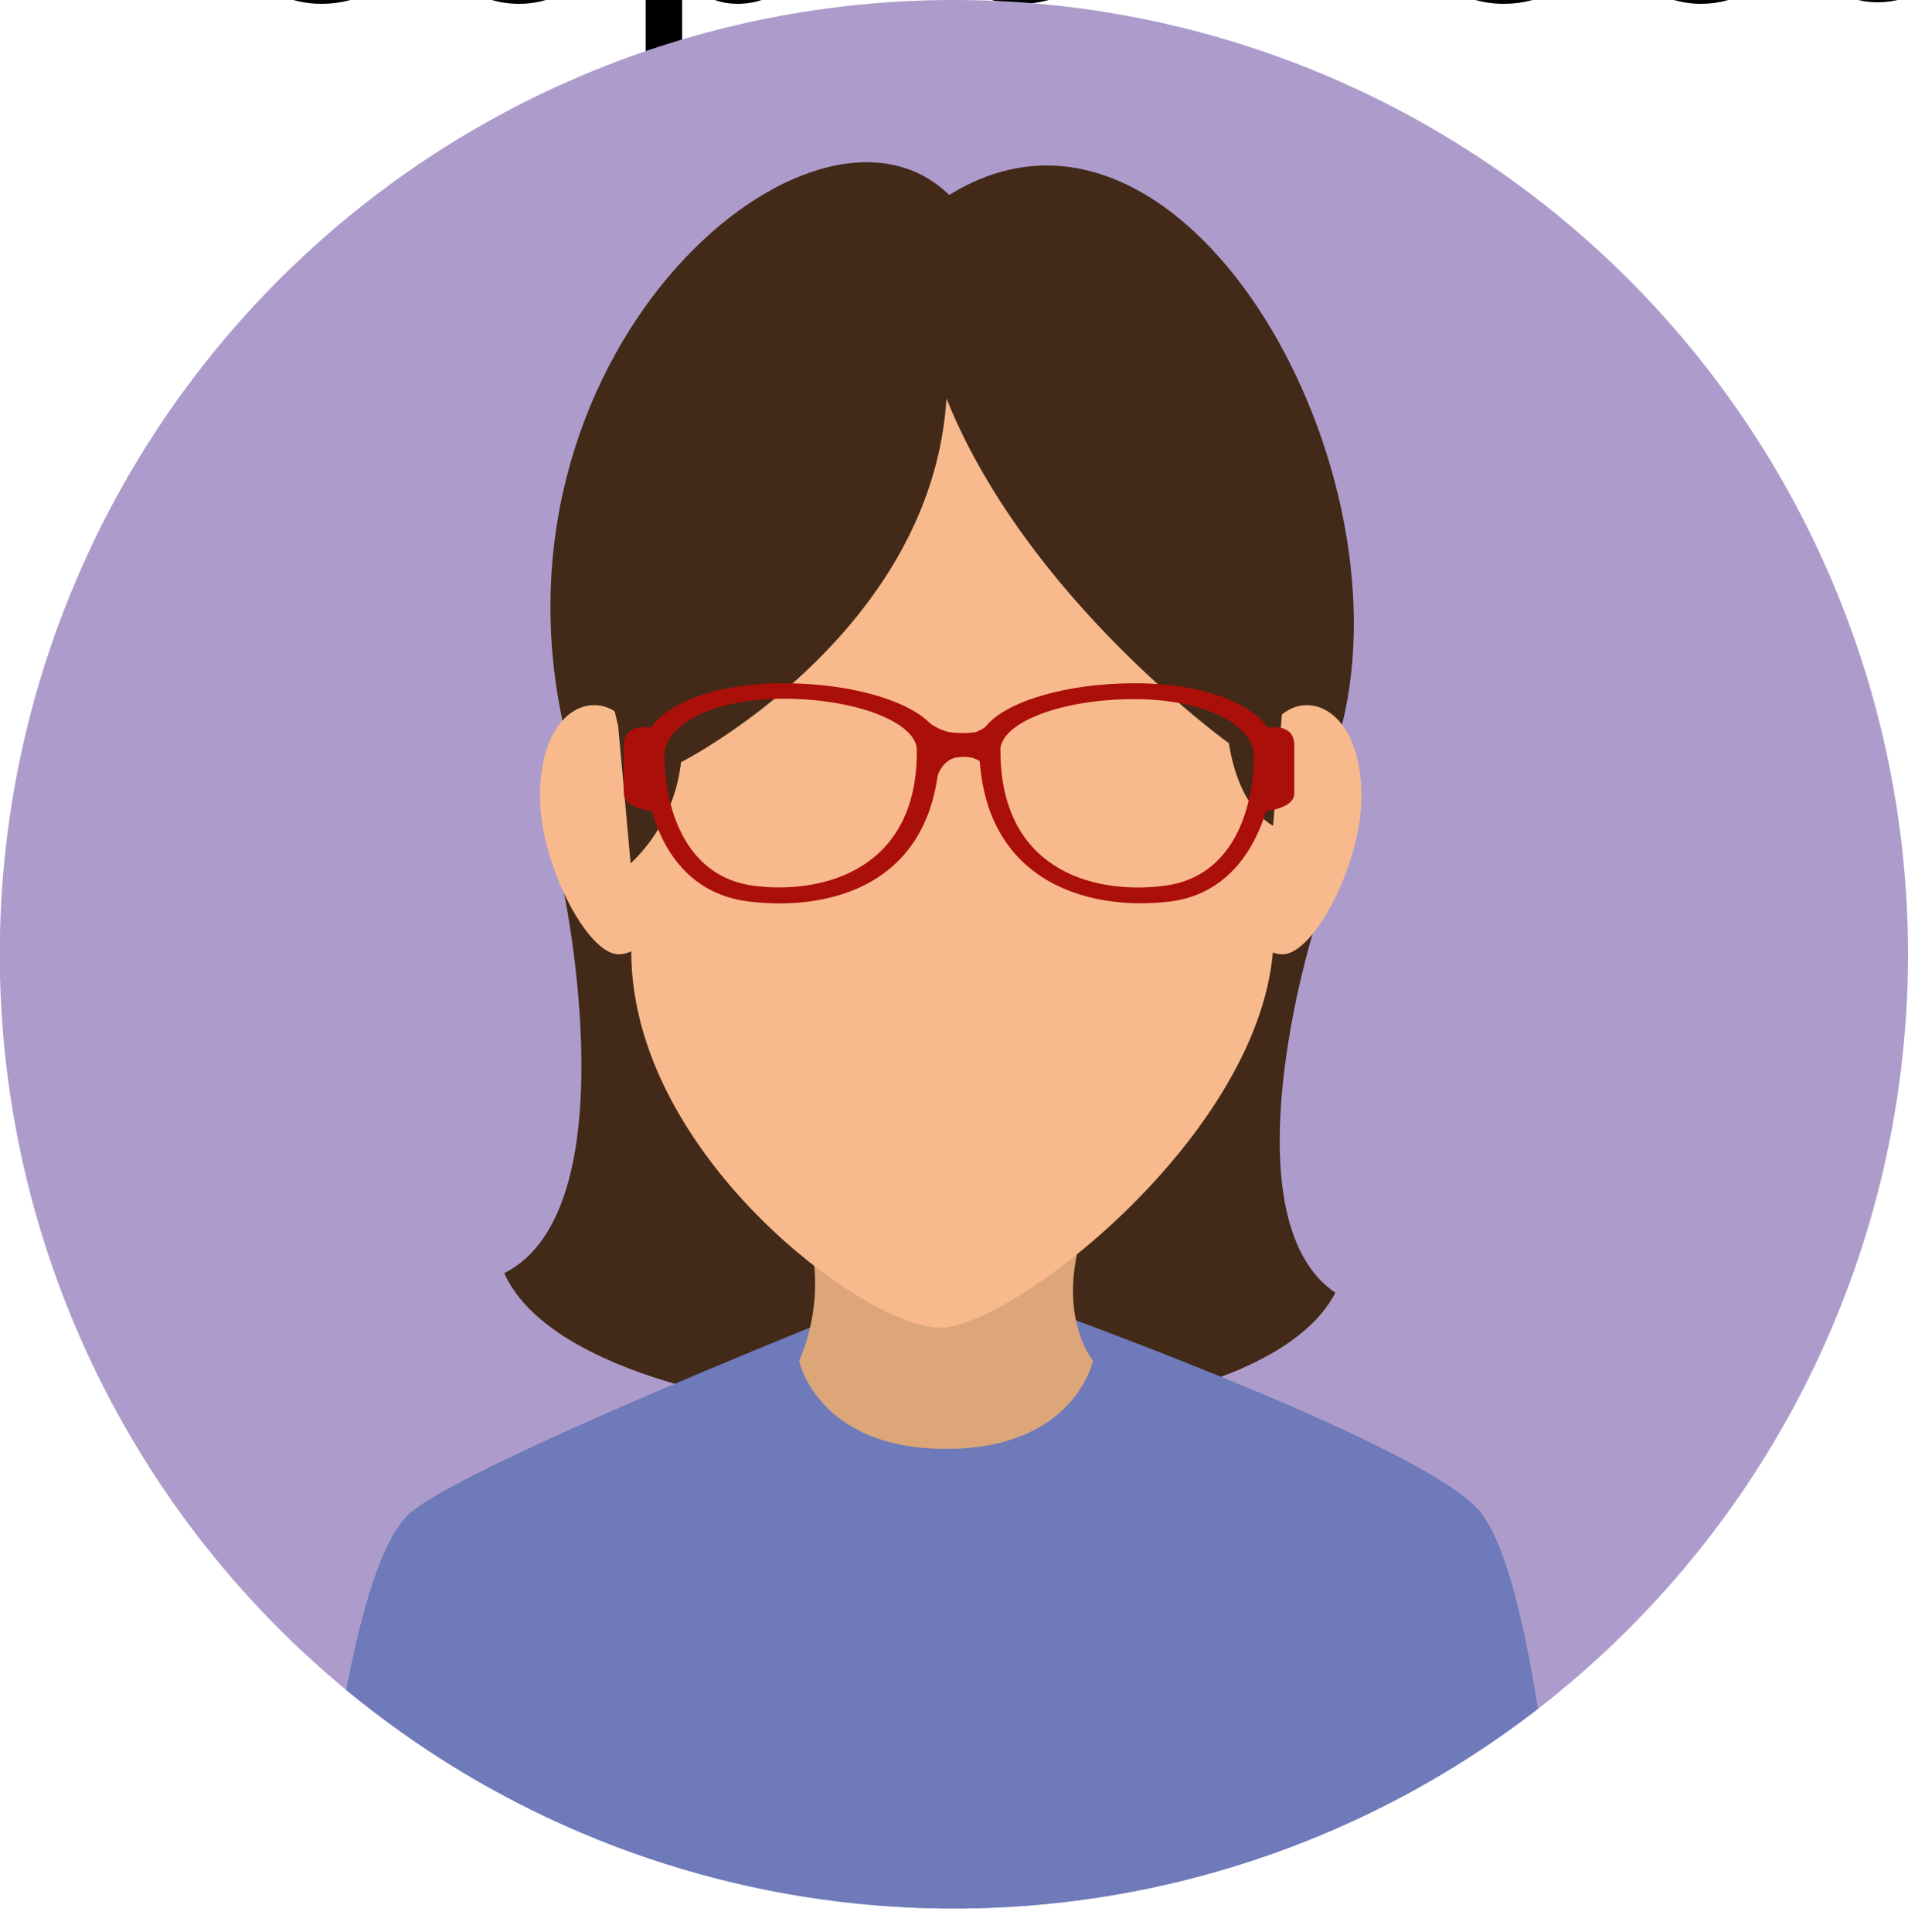<svg xmlns="http://www.w3.org/2000/svg" xmlns:xlink="http://www.w3.org/1999/xlink" viewBox="0 0 90.13 91.24">
  <title>Credits: <a href='https://www.freepik.com/vectors/people'>People vector created by studiogstock - www.freepik.com</a></title>

  <defs>
    <style>
      .cls-91 {
        fill: #ad9ccb;
      }

      .cls-92 {
        clip-path: url(#clip-path);
      }

      .cls-93 {
        fill: #422918;
      }

      .cls-94 {
        fill: #6e7ab9;
      }

      .cls-95 {
        fill: #dca678;
      }

      .cls-96 {
        fill: #f8ba8c;
      }

      .cls-97 {
        fill: #ab0f09;
      }
    </style>
    <clipPath id="clip-path">
      <path class="cls-91" d="M90.13,45.07A45.07,45.07,0,1,1,45.07,0,45.06,45.06,0,0,1,90.13,45.07Z"/>
    </clipPath>
  </defs>
  <g id="Layer_2" data-name="Layer 2">
    <g id="Layer_1-2" data-name="Layer 1">
      <g>
        <path class="cls-91" d="M90.13,45.07A45.07,45.07,0,1,1,45.07,0,45.06,45.06,0,0,1,90.13,45.07Z"/>
        <g class="cls-92">
          <g>
            <path class="cls-93" d="M23.82,60.13c3.78,8.53,34.83,9.4,39.26.93C57.88,57.51,62,44.13,62,44.13l1.4-9.92c3.16-12.68-7.76-31.71-18.56-25C38.51,3,22.86,16.33,26.56,34l.07,8.11S29.79,57.13,23.82,60.13Z"/>
            <path class="cls-94" d="M69.93,71.41C67.1,67.88,44.68,60.13,44.68,60.13S22.74,68.7,19.43,71.41s-4.54,19.83-4.54,19.83H73.82S72.76,74.94,69.93,71.41Z"/>
            <path class="cls-95" d="M51.63,64.27s-.86,4.16-6.94,4.16-6.94-4.16-6.94-4.16a9.25,9.25,0,0,0,0-7.31c-1.7-4,16-4.75,13.88,0S51.63,64.27,51.63,64.27Z"/>
            <path class="cls-96" d="M64.31,37.63c0,3.13-2.23,7.44-3.72,7.44s-2.71-2.54-2.71-5.68a6.72,6.72,0,0,1,2.71-5.67C62,32.59,64.31,33.72,64.31,37.63Z"/>
            <path class="cls-96" d="M25.51,37.63c0,3.13,2.22,7.44,3.71,7.44s2.71-2.54,2.71-5.68a6.72,6.72,0,0,0-2.71-5.67C27.78,32.59,25.51,33.72,25.51,37.63Z"/>
            <path class="cls-96" d="M45,12.79c-10.53,0-15.18,7.38-15.18,18.38V44.94c0,9.58,11.07,17.77,14.57,17.77s15.78-9.58,15.78-18.65V31.17C60.14,20.17,55.49,12.79,45,12.79Z"/>
            <path class="cls-93" d="M60.14,39l.45-5.71c2.29-11.12-5-21.87-15.52-21.87S26.38,23.16,29.2,34.28l.59,6.5A7.79,7.79,0,0,0,32.17,36S44,30,44.71,18.82C48.49,28.25,58.05,35.1,58.05,35.1,58.55,38.28,60.14,39,60.14,39Z"/>
          </g>
          <g>
            <path class="cls-97" d="M37,32.27c-4.07,0-6.61,1.51-6.61,3.12,0,2.55.93,6.7,5,7.19s9-.95,9-7.47C44.36,33.6,41.06,32.27,37,32.27Zm-1.35,9.57c-3.46-.42-4.26-4-4.26-6.15C31.37,34.31,33.55,33,37,33s6.31,1.13,6.31,2.43C43.35,41,39,42.25,35.63,41.84Z"/>
            <path class="cls-97" d="M46.91,36.76a1.4,1.4,0,0,0-1.54-1c-.92,0-1.15,1.09-1.15,1.09L43.73,34a2.52,2.52,0,0,0,1.12.58,4.52,4.52,0,0,0,1.23,0,1.88,1.88,0,0,0,.83-.58Z"/>
            <path class="cls-97" d="M30.93,38.32s-1.46-.1-1.46-.85V35.2c0-1.18,1.46-.8,1.46-.8Z"/>
            <path class="cls-97" d="M46.25,35.11c0,6.52,5.11,7.94,9,7.47s5-4.64,5-7.19c0-1.61-2.55-3.12-6.62-3.12S46.25,33.6,46.25,35.11Zm1,.34c0-1.3,2.83-2.43,6.31-2.43s5.67,1.29,5.67,2.67c0,2.19-.8,5.73-4.26,6.15S47.26,41,47.26,35.45Z"/>
            <path class="cls-97" d="M59.68,38.32s1.46-.1,1.46-.85V35.2c0-1.18-1.46-.8-1.46-.8Z"/>
          </g>
        </g>
      </g>
    </g>
  </g>
</svg>
